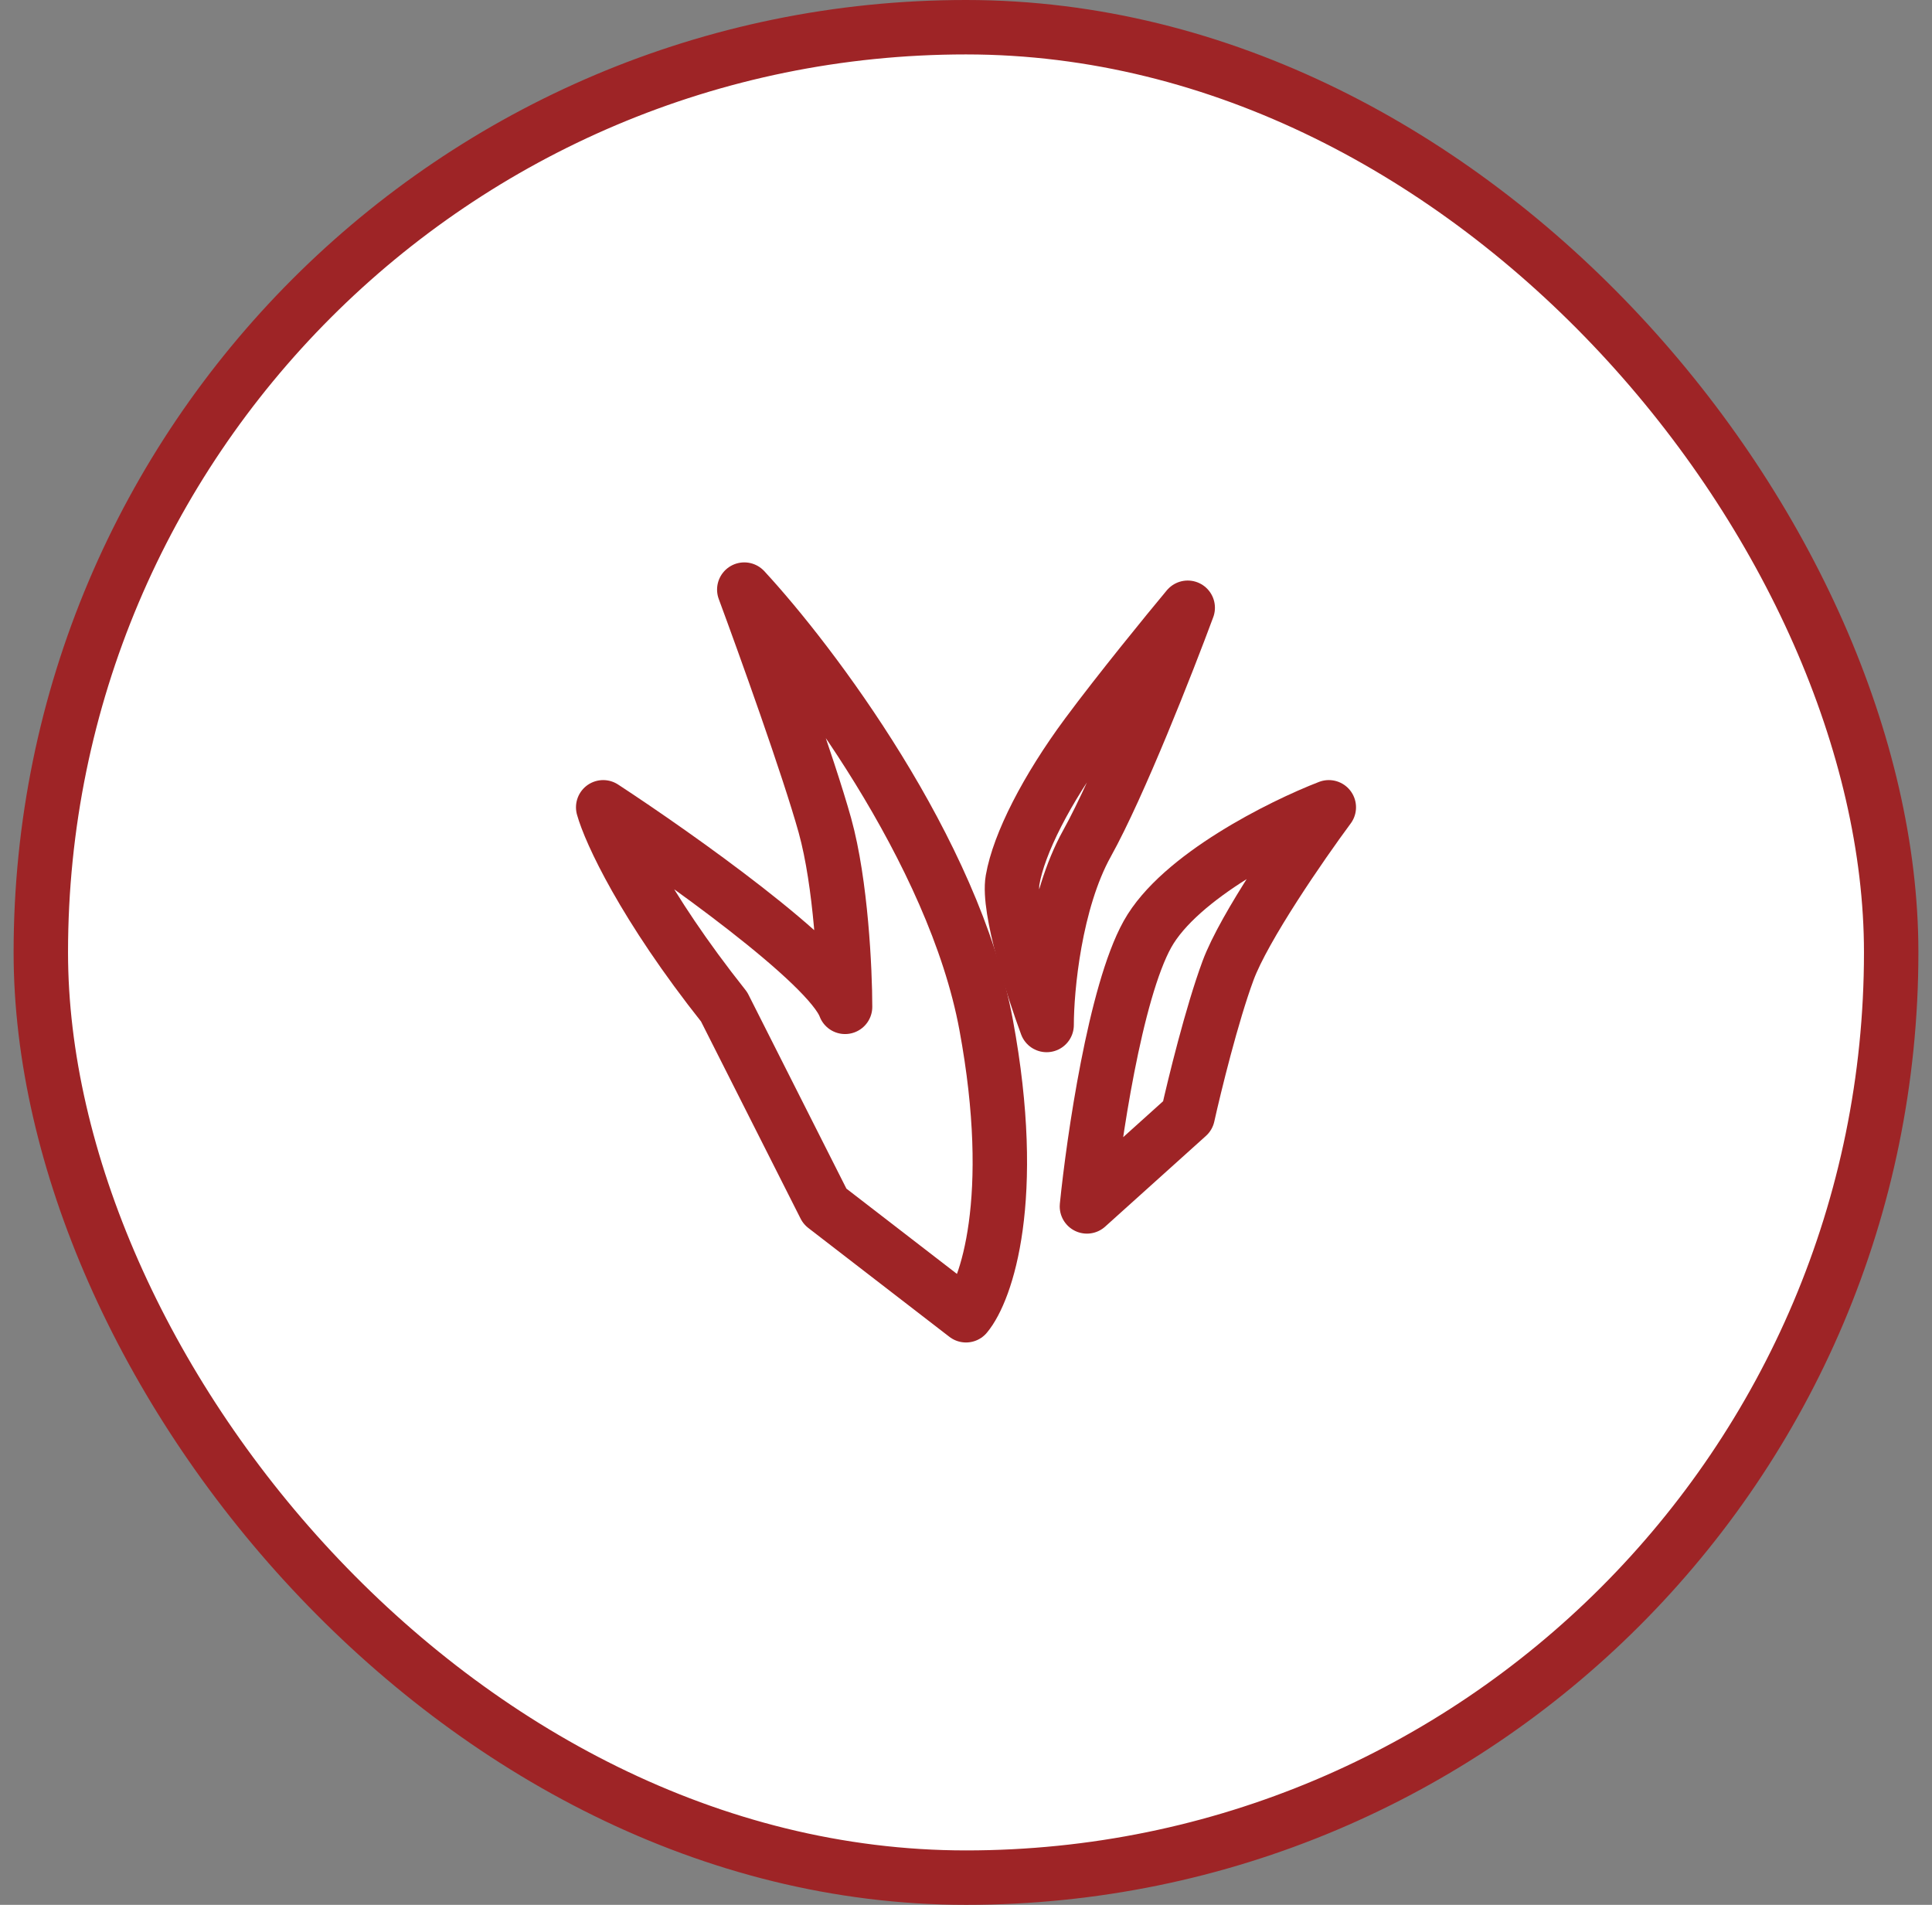 <svg width="71" height="70" viewBox="0 0 71 70" fill="none" xmlns="http://www.w3.org/2000/svg">
<rect x="0" y="0" width="71" height="70" fill="#808080" stroke="none"/>
<rect x="1.5" y="1" width="68" height="68" rx="34" fill="white"/>
<rect x="1.5" y="1" width="68" height="68" rx="34" stroke="#9E2426" stroke-width="2"/>
<path d="M36.241 37.667C35.056 31.267 29.821 24.334 27.352 21.667C28.093 23.667 29.722 28.2 30.315 30.334C30.907 32.467 31.056 35.667 31.056 37C30.463 35.4 24.883 31.445 22.167 29.667C22.414 30.556 23.648 33.267 26.611 37L30.315 44.334L35.5 48.334C36.241 47.445 37.426 44.067 36.241 37.667Z" stroke="#9E2426" stroke-width="2" stroke-linecap="round" stroke-linejoin="round"/>
<path d="M39.944 31C38.759 33.134 38.463 36.334 38.463 37.667C37.969 36.334 37.028 33.4 37.213 32.334C37.444 31 38.463 29 39.944 27C41.13 25.4 42.907 23.223 43.648 22.334C42.907 24.334 41.13 28.867 39.944 31Z" stroke="#9E2426" stroke-width="2" stroke-linecap="round" stroke-linejoin="round"/>
<path d="M43.648 41L39.944 44.334C40.191 41.889 40.981 36.467 42.167 34.334C43.352 32.2 47.105 30.334 48.833 29.667C47.846 31 45.722 34.067 45.13 35.667C44.537 37.267 43.895 39.889 43.648 41Z" stroke="#9E2426" stroke-width="2" stroke-linecap="round" stroke-linejoin="round"/>
</svg>
